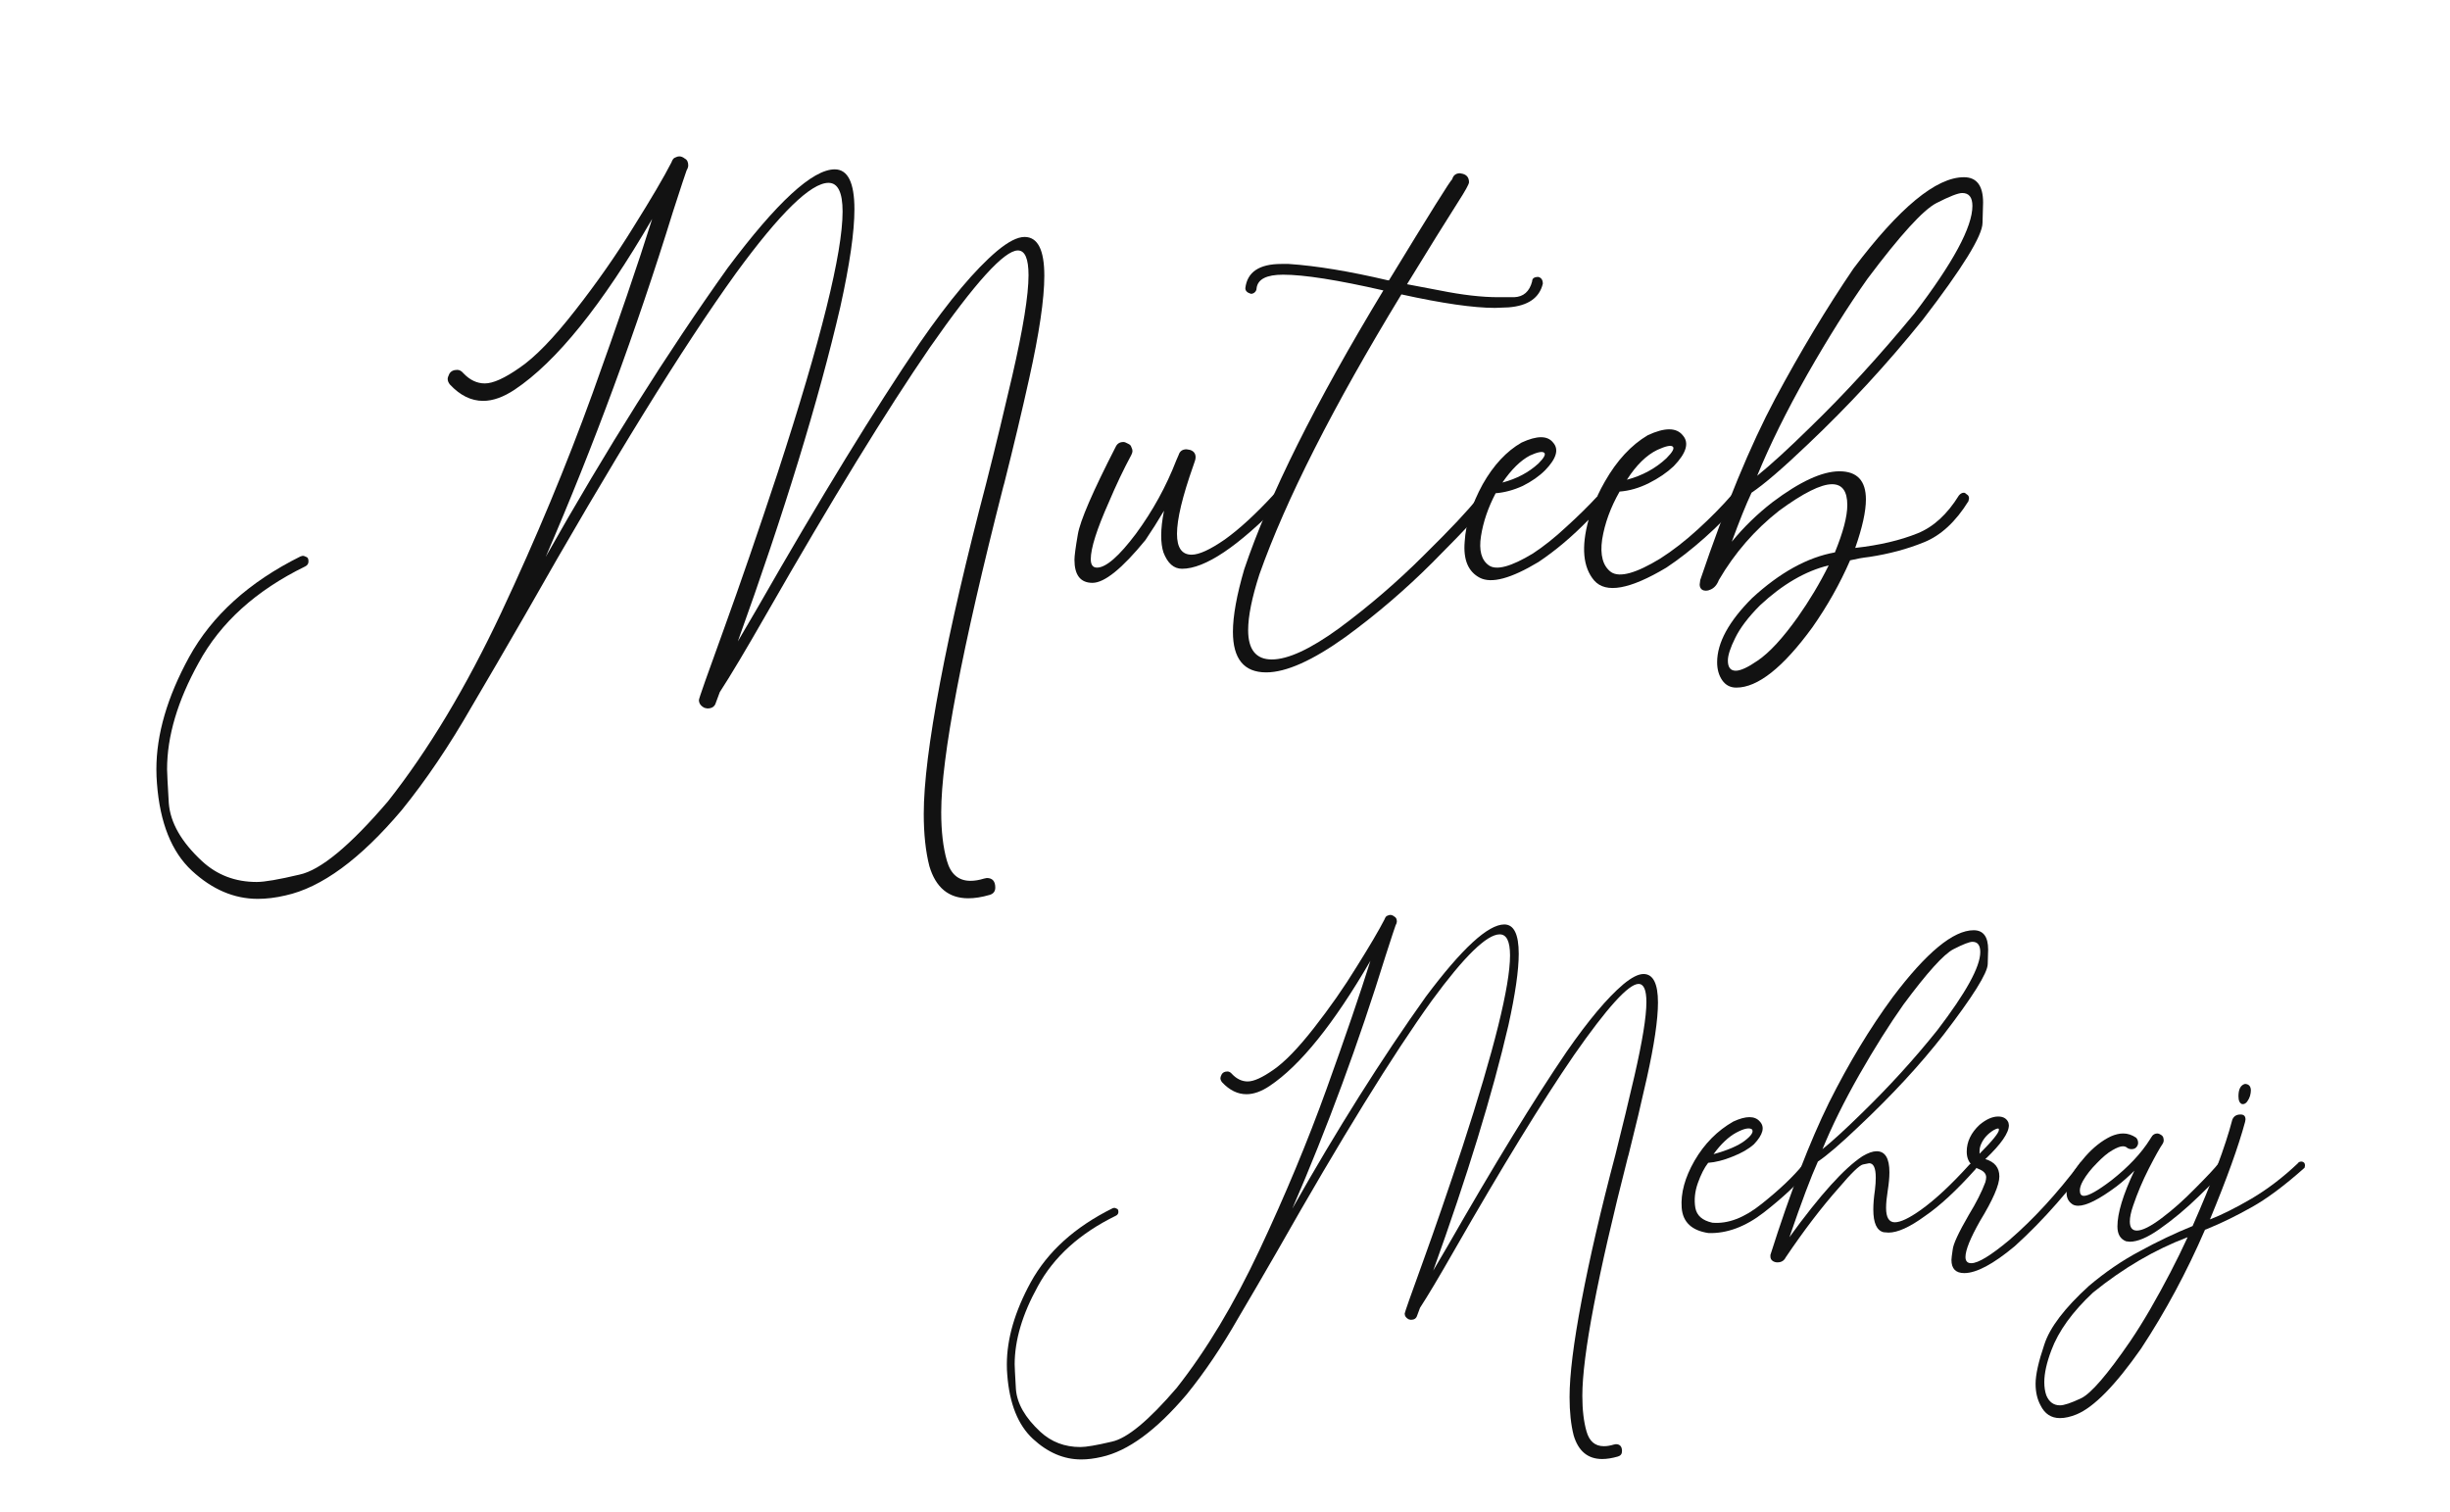 <svg width="47" height="29" viewBox="0 0 47 29" fill="none" xmlns="http://www.w3.org/2000/svg">
<path d="M33.309 13.192C33.194 13.192 33.104 13.145 33.039 13.052C32.974 12.958 32.941 12.843 32.941 12.706C32.941 12.331 33.165 11.921 33.612 11.474C34.145 10.984 34.674 10.692 35.2 10.598C35.359 10.209 35.438 9.907 35.438 9.69C35.438 9.424 35.341 9.29 35.146 9.29C34.93 9.29 34.592 9.46 34.13 9.798C33.662 10.166 33.277 10.609 32.974 11.128C32.938 11.222 32.884 11.283 32.812 11.312C32.783 11.326 32.754 11.333 32.725 11.333C32.697 11.333 32.671 11.326 32.65 11.312C32.621 11.29 32.606 11.258 32.606 11.214L32.617 11.128C33.1 9.701 33.579 8.541 34.055 7.648C34.538 6.747 35.038 5.915 35.557 5.151C36.436 3.984 37.142 3.4 37.675 3.4C37.92 3.4 38.043 3.562 38.043 3.886C38.043 3.901 38.039 4.03 38.032 4.275C38.032 4.52 37.65 5.14 36.886 6.134C36.195 6.992 35.456 7.792 34.671 8.534C34.195 8.988 33.839 9.294 33.601 9.453C33.493 9.683 33.367 9.997 33.222 10.393C33.453 10.112 33.712 9.86 34.001 9.636C34.527 9.24 34.955 9.042 35.287 9.042C35.626 9.042 35.795 9.222 35.795 9.582C35.795 9.813 35.726 10.123 35.59 10.512C36.051 10.461 36.451 10.368 36.789 10.231C37.092 10.108 37.355 9.867 37.578 9.507C37.607 9.471 37.639 9.453 37.675 9.453C37.69 9.453 37.708 9.463 37.73 9.485C37.758 9.499 37.773 9.525 37.773 9.561L37.762 9.615C37.517 10.011 37.232 10.274 36.908 10.404C36.591 10.533 36.242 10.627 35.86 10.685C35.737 10.699 35.615 10.721 35.492 10.75C35.298 11.196 35.056 11.625 34.768 12.036C34.206 12.807 33.72 13.192 33.309 13.192ZM33.709 9.128C33.968 8.919 34.307 8.61 34.725 8.199C35.38 7.565 36.047 6.837 36.724 6.016C37.467 5.043 37.838 4.355 37.838 3.951C37.838 3.786 37.773 3.703 37.643 3.703C37.564 3.703 37.398 3.768 37.146 3.897C36.894 4.027 36.454 4.51 35.827 5.346C35.46 5.864 35.074 6.477 34.671 7.183C34.275 7.882 33.954 8.53 33.709 9.128ZM33.298 12.868C33.392 12.868 33.532 12.803 33.72 12.673C33.943 12.522 34.199 12.245 34.487 11.841C34.71 11.524 34.909 11.193 35.081 10.847C34.635 10.955 34.195 11.211 33.763 11.614C33.54 11.838 33.381 12.047 33.287 12.241C33.194 12.428 33.147 12.573 33.147 12.673C33.147 12.803 33.197 12.868 33.298 12.868Z" fill="#121212"/>
<path d="M33.383 9.626C33.188 9.856 32.961 10.087 32.702 10.317C32.45 10.541 32.205 10.732 31.967 10.89C31.268 11.308 30.807 11.391 30.584 11.139C30.367 10.886 30.331 10.497 30.475 9.971C30.158 10.296 29.838 10.566 29.514 10.782C28.988 11.099 28.613 11.2 28.389 11.085C28.166 10.969 28.069 10.739 28.098 10.393C28.119 10.04 28.235 9.672 28.444 9.29C28.652 8.923 28.901 8.656 29.189 8.491C29.485 8.354 29.686 8.354 29.794 8.491C29.91 8.62 29.859 8.797 29.643 9.02C29.528 9.136 29.384 9.236 29.211 9.323C29.038 9.402 28.865 9.449 28.692 9.463C28.548 9.737 28.454 10.011 28.411 10.285C28.368 10.559 28.418 10.746 28.562 10.847C28.706 10.948 28.988 10.872 29.405 10.62C29.614 10.483 29.827 10.314 30.043 10.112C30.266 9.91 30.468 9.712 30.648 9.517C30.648 9.51 30.648 9.507 30.648 9.507C30.692 9.413 30.738 9.323 30.789 9.236C31.019 8.833 31.293 8.538 31.61 8.35C31.934 8.199 32.158 8.199 32.28 8.35C32.41 8.494 32.352 8.692 32.107 8.945C31.978 9.067 31.819 9.175 31.632 9.269C31.445 9.363 31.257 9.417 31.07 9.431C30.897 9.734 30.785 10.04 30.735 10.35C30.692 10.652 30.749 10.861 30.908 10.977C31.073 11.085 31.387 10.998 31.848 10.717C32.086 10.566 32.327 10.379 32.572 10.155C32.817 9.932 33.037 9.708 33.231 9.485C33.246 9.463 33.267 9.453 33.296 9.453C33.325 9.445 33.35 9.453 33.372 9.474C33.394 9.496 33.404 9.521 33.404 9.55C33.412 9.579 33.404 9.604 33.383 9.626ZM31.794 8.631C31.585 8.732 31.39 8.923 31.21 9.204C31.506 9.125 31.758 8.988 31.967 8.793C32.089 8.671 32.129 8.595 32.086 8.566C32.05 8.538 31.953 8.559 31.794 8.631ZM29.351 8.739C29.171 8.833 28.995 9.006 28.822 9.258C29.096 9.186 29.326 9.064 29.514 8.891C29.622 8.783 29.658 8.714 29.622 8.685C29.585 8.656 29.495 8.674 29.351 8.739Z" fill="#121212"/>
<path d="M24.29 12.9C23.865 12.9 23.652 12.641 23.652 12.122C23.652 11.819 23.724 11.419 23.869 10.922C24.344 9.51 25.234 7.727 26.538 5.572C25.659 5.371 25.018 5.27 24.614 5.27C24.297 5.27 24.128 5.356 24.106 5.529C24.106 5.558 24.096 5.583 24.074 5.605C24.052 5.626 24.027 5.637 23.998 5.637C23.926 5.616 23.89 5.58 23.89 5.529C23.926 5.219 24.157 5.064 24.582 5.064H24.722C25.256 5.1 25.89 5.205 26.625 5.378H26.646C27.432 4.088 27.835 3.443 27.857 3.443C27.878 3.364 27.929 3.324 28.008 3.324L28.062 3.335C28.141 3.357 28.181 3.411 28.181 3.497C28.181 3.533 28.109 3.663 27.965 3.886C27.749 4.225 27.424 4.747 26.992 5.453L27.619 5.572C28.051 5.659 28.426 5.702 28.743 5.702C28.772 5.702 28.873 5.702 29.046 5.702C29.226 5.695 29.341 5.594 29.392 5.399C29.392 5.342 29.431 5.313 29.51 5.313C29.568 5.327 29.597 5.371 29.597 5.443C29.532 5.716 29.312 5.868 28.938 5.897L28.678 5.907C28.267 5.907 27.669 5.821 26.884 5.648C25.573 7.802 24.665 9.593 24.16 11.02C24.016 11.466 23.944 11.823 23.944 12.09C23.944 12.464 24.096 12.652 24.398 12.652C24.708 12.652 25.137 12.454 25.684 12.057C26.268 11.625 26.812 11.156 27.316 10.652C27.828 10.148 28.17 9.784 28.343 9.561C28.358 9.539 28.379 9.525 28.408 9.517C28.437 9.517 28.462 9.528 28.484 9.55C28.512 9.564 28.527 9.593 28.527 9.636C28.527 9.708 28.177 10.094 27.479 10.793C26.96 11.312 26.405 11.787 25.814 12.219C25.18 12.673 24.672 12.9 24.29 12.9Z" fill="#121212"/>
<path d="M20.958 11.182C20.727 11.182 20.612 11.034 20.612 10.739C20.612 10.667 20.633 10.505 20.677 10.252C20.72 9.993 20.961 9.435 21.401 8.577C21.43 8.512 21.48 8.48 21.552 8.48C21.574 8.48 21.602 8.491 21.639 8.512C21.674 8.527 21.696 8.548 21.703 8.577C21.718 8.606 21.725 8.631 21.725 8.653C21.725 8.674 21.718 8.7 21.703 8.728C21.552 9.009 21.408 9.312 21.271 9.636C21.04 10.155 20.925 10.519 20.925 10.728C20.925 10.836 20.965 10.89 21.044 10.89C21.217 10.89 21.465 10.674 21.79 10.242C22.114 9.802 22.373 9.33 22.568 8.826L22.611 8.728C22.633 8.656 22.683 8.62 22.762 8.62L22.827 8.631C22.899 8.653 22.936 8.7 22.936 8.772C22.936 8.793 22.932 8.815 22.925 8.837C22.917 8.858 22.907 8.891 22.892 8.934C22.683 9.525 22.579 9.961 22.579 10.242C22.579 10.508 22.672 10.642 22.86 10.642C23.004 10.642 23.216 10.544 23.497 10.35C23.779 10.148 24.092 9.86 24.438 9.485C24.459 9.463 24.481 9.453 24.503 9.453C24.532 9.453 24.557 9.463 24.578 9.485C24.6 9.507 24.611 9.532 24.611 9.561C24.611 9.589 24.6 9.615 24.578 9.636C23.75 10.487 23.116 10.912 22.676 10.912C22.517 10.912 22.399 10.807 22.319 10.598C22.291 10.512 22.276 10.404 22.276 10.274C22.276 10.137 22.294 9.979 22.33 9.798C22.215 9.993 22.096 10.18 21.974 10.361C21.527 10.908 21.188 11.182 20.958 11.182Z" fill="#121212"/>
<path d="M4.945 17.245C4.492 17.245 4.07 17.065 3.681 16.705C3.292 16.345 3.068 15.786 3.011 15.03C3.004 14.943 3 14.853 3 14.759C3 14.089 3.209 13.372 3.627 12.608C4.066 11.809 4.78 11.164 5.767 10.674L5.81 10.663C5.825 10.663 5.846 10.67 5.875 10.685C5.904 10.692 5.918 10.721 5.918 10.771C5.918 10.814 5.897 10.847 5.853 10.868C4.909 11.329 4.229 11.946 3.811 12.716C3.407 13.444 3.205 14.125 3.205 14.759C3.205 14.817 3.216 15.033 3.238 15.408C3.267 15.783 3.479 16.154 3.875 16.521C4.164 16.788 4.513 16.921 4.924 16.921C5.075 16.921 5.349 16.874 5.745 16.78C6.149 16.694 6.714 16.226 7.442 15.375C8.22 14.388 8.944 13.181 9.615 11.755C10.285 10.328 10.868 8.926 11.366 7.55C11.863 6.167 12.245 5.05 12.511 4.2C11.553 5.85 10.674 6.941 9.874 7.475C9.658 7.619 9.456 7.691 9.269 7.691C9.038 7.691 8.826 7.586 8.631 7.377C8.602 7.341 8.588 7.305 8.588 7.269C8.588 7.248 8.599 7.215 8.62 7.172C8.649 7.122 8.7 7.096 8.772 7.096C8.815 7.096 8.854 7.118 8.89 7.161C9.013 7.291 9.15 7.356 9.301 7.356C9.46 7.356 9.683 7.255 9.971 7.053C10.267 6.851 10.62 6.487 11.03 5.961C11.448 5.428 11.823 4.891 12.155 4.351C12.493 3.811 12.735 3.4 12.879 3.119C12.9 3.061 12.925 3.029 12.954 3.022C12.983 3.007 13.008 3 13.03 3C13.066 3 13.102 3.014 13.138 3.043C13.181 3.065 13.203 3.108 13.203 3.173C13.203 3.202 13.192 3.234 13.171 3.27C13.156 3.306 13.07 3.569 12.911 4.059C12.205 6.343 11.391 8.552 10.468 10.685C11.636 8.617 12.799 6.768 13.96 5.14C14.903 3.879 15.588 3.249 16.013 3.249C16.265 3.249 16.391 3.504 16.391 4.016C16.391 4.448 16.301 5.072 16.121 5.886C15.703 7.687 15.047 9.827 14.154 12.306L14.521 11.679C15.746 9.539 16.788 7.838 17.645 6.578C18.214 5.756 18.708 5.169 19.126 4.816C19.342 4.636 19.518 4.546 19.655 4.546C19.908 4.546 20.034 4.794 20.034 5.291C20.034 5.738 19.936 6.397 19.742 7.269C19.605 7.889 19.446 8.555 19.266 9.269L19.245 9.344C18.452 12.45 18.056 14.529 18.056 15.581C18.056 15.948 18.092 16.258 18.164 16.51C18.236 16.77 18.387 16.899 18.618 16.899C18.697 16.899 18.784 16.885 18.877 16.856L18.931 16.845C19.039 16.845 19.093 16.907 19.093 17.029C19.093 17.101 19.057 17.148 18.985 17.169C18.834 17.213 18.697 17.234 18.575 17.234C18.2 17.234 17.951 17.029 17.829 16.618C17.757 16.337 17.721 16.002 17.721 15.613C17.721 15.037 17.825 14.197 18.034 13.095C18.243 11.992 18.539 10.717 18.92 9.269C19.108 8.527 19.273 7.842 19.418 7.215C19.627 6.307 19.731 5.662 19.731 5.281C19.731 4.963 19.663 4.805 19.526 4.805C19.266 4.805 18.704 5.425 17.84 6.664C17.004 7.882 15.959 9.586 14.705 11.776C14.309 12.468 14.01 12.969 13.808 13.279L13.732 13.484C13.711 13.556 13.657 13.592 13.57 13.592L13.516 13.581C13.444 13.545 13.408 13.495 13.408 13.43C13.408 13.401 13.57 12.94 13.895 12.046C14.197 11.211 14.54 10.216 14.921 9.063C15.75 6.52 16.164 4.852 16.164 4.059C16.164 3.692 16.074 3.508 15.894 3.508C15.556 3.508 14.965 4.084 14.122 5.237C13.098 6.657 11.751 8.84 10.079 11.787C9.697 12.45 9.355 13.037 9.053 13.549C8.62 14.305 8.17 14.972 7.702 15.548C6.909 16.485 6.167 17.029 5.475 17.18C5.288 17.224 5.111 17.245 4.945 17.245Z" fill="#121212"/>
<path d="M43.029 21.183H43.013C42.966 21.168 42.942 21.117 42.942 21.033C42.942 20.896 42.984 20.816 43.069 20.795C43.143 20.8 43.18 20.843 43.18 20.922C43.18 20.948 43.175 20.983 43.164 21.025C43.153 21.062 43.135 21.099 43.108 21.136C43.082 21.168 43.056 21.183 43.029 21.183ZM39.518 27.207C39.349 27.207 39.225 27.125 39.145 26.962C39.082 26.845 39.05 26.708 39.05 26.549C39.05 26.375 39.106 26.124 39.217 25.797C39.322 25.469 39.608 25.094 40.073 24.671C40.385 24.407 40.709 24.185 41.048 24.005C41.386 23.82 41.724 23.659 42.062 23.522C42.437 22.671 42.691 21.992 42.823 21.485C42.849 21.416 42.902 21.382 42.982 21.382C43.045 21.382 43.077 21.413 43.077 21.477L43.069 21.524C42.942 21.995 42.717 22.618 42.395 23.395C42.617 23.31 42.881 23.178 43.188 22.999C43.494 22.819 43.793 22.592 44.083 22.317C44.094 22.296 44.118 22.285 44.155 22.285C44.165 22.285 44.178 22.291 44.194 22.301C44.21 22.312 44.218 22.333 44.218 22.364L44.21 22.404C43.824 22.748 43.484 23.001 43.188 23.165C42.897 23.329 42.609 23.469 42.324 23.585L42.3 23.593C41.951 24.401 41.542 25.162 41.072 25.876C40.58 26.578 40.168 26.999 39.835 27.136C39.719 27.183 39.613 27.207 39.518 27.207ZM39.518 26.962C39.597 26.962 39.732 26.917 39.922 26.827C40.112 26.737 40.427 26.372 40.865 25.733C40.987 25.553 41.114 25.35 41.246 25.123C41.526 24.637 41.766 24.174 41.967 23.736C41.338 23.974 40.733 24.328 40.152 24.798C39.756 25.168 39.489 25.538 39.352 25.907C39.262 26.145 39.217 26.349 39.217 26.518C39.217 26.613 39.23 26.697 39.256 26.771C39.309 26.898 39.397 26.962 39.518 26.962Z" fill="#121212"/>
<path d="M40.858 23.823L40.787 23.815C40.676 23.773 40.62 23.678 40.62 23.53C40.62 23.276 40.728 22.919 40.945 22.46C40.834 22.571 40.721 22.671 40.604 22.761C40.271 23.009 40.026 23.133 39.867 23.133C39.809 23.133 39.764 23.117 39.732 23.086C39.674 23.038 39.645 22.972 39.645 22.888C39.645 22.84 39.666 22.756 39.709 22.634C39.751 22.512 39.849 22.365 40.002 22.19C40.155 22.016 40.319 21.886 40.493 21.802C40.578 21.765 40.657 21.746 40.731 21.746C40.816 21.746 40.898 21.773 40.977 21.826C41.003 21.852 41.017 21.886 41.017 21.929C41.017 21.955 41.006 21.982 40.985 22.008C40.964 22.034 40.932 22.047 40.89 22.047C40.863 22.047 40.837 22.04 40.81 22.024C40.789 22.003 40.76 21.992 40.723 21.992C40.676 21.992 40.607 22.018 40.517 22.071C40.433 22.119 40.335 22.201 40.224 22.317C40.113 22.428 40.026 22.539 39.962 22.65C39.92 22.724 39.899 22.787 39.899 22.84C39.899 22.909 39.925 22.943 39.978 22.943C40.068 22.943 40.245 22.843 40.509 22.642C40.831 22.388 41.077 22.127 41.246 21.857C41.257 21.836 41.265 21.823 41.27 21.818C41.281 21.807 41.286 21.799 41.286 21.794C41.312 21.762 41.347 21.746 41.389 21.746C41.405 21.746 41.426 21.754 41.452 21.77C41.479 21.786 41.495 21.805 41.5 21.826C41.505 21.847 41.508 21.865 41.508 21.881C41.508 21.897 41.503 21.915 41.492 21.937C41.434 22.021 41.344 22.182 41.222 22.42C41.101 22.658 41.001 22.896 40.921 23.133C40.879 23.255 40.858 23.355 40.858 23.435C40.858 23.551 40.903 23.609 40.993 23.609C41.098 23.609 41.257 23.53 41.468 23.371C41.68 23.213 41.896 23.02 42.118 22.793C42.345 22.565 42.493 22.407 42.562 22.317C42.578 22.296 42.596 22.285 42.617 22.285C42.649 22.285 42.676 22.301 42.697 22.333L42.705 22.365C42.705 22.423 42.53 22.618 42.182 22.951C41.938 23.189 41.685 23.4 41.421 23.585C41.194 23.744 41.006 23.823 40.858 23.823Z" fill="#121212"/>
<path d="M37.682 24.425C37.518 24.425 37.436 24.341 37.436 24.172C37.436 24.145 37.444 24.079 37.46 23.974C37.47 23.868 37.573 23.646 37.769 23.308C37.911 23.075 38.017 22.867 38.086 22.682C38.096 22.645 38.102 22.613 38.102 22.587C38.102 22.518 38.054 22.465 37.959 22.428C37.927 22.417 37.896 22.402 37.864 22.38C37.774 22.317 37.729 22.222 37.729 22.095C37.729 21.905 37.811 21.733 37.975 21.58C38.102 21.474 38.221 21.421 38.332 21.421C38.432 21.421 38.498 21.461 38.53 21.54L38.538 21.588C38.538 21.736 38.387 21.952 38.086 22.238C38.266 22.291 38.355 22.402 38.355 22.571C38.355 22.735 38.231 23.02 37.983 23.427C37.798 23.754 37.705 23.984 37.705 24.116C37.705 24.195 37.742 24.235 37.816 24.235C37.949 24.235 38.191 24.087 38.546 23.791C39.011 23.39 39.462 22.898 39.901 22.317C39.911 22.301 39.927 22.291 39.949 22.285C39.97 22.285 39.988 22.293 40.004 22.309C40.025 22.32 40.036 22.338 40.036 22.365C40.036 22.402 39.843 22.642 39.457 23.086C39.198 23.382 38.929 23.657 38.649 23.91C38.236 24.254 37.914 24.425 37.682 24.425ZM37.975 22.135C38.223 21.886 38.347 21.733 38.347 21.675C38.347 21.659 38.342 21.651 38.332 21.651C38.31 21.651 38.281 21.662 38.244 21.683C38.133 21.752 38.054 21.839 38.007 21.945C37.985 21.992 37.975 22.04 37.975 22.087V22.135Z" fill="#121212"/>
<path d="M34.098 24.219C34.066 24.219 34.037 24.211 34.011 24.195C33.979 24.174 33.963 24.145 33.963 24.108V24.076C34.343 22.877 34.719 21.902 35.088 21.152C35.464 20.401 35.87 19.728 36.309 19.131C36.954 18.275 37.471 17.847 37.862 17.847C38.047 17.847 38.14 17.971 38.14 18.219C38.14 18.224 38.137 18.317 38.132 18.497C38.127 18.671 37.844 19.123 37.284 19.852C36.835 20.428 36.293 21.014 35.659 21.611C35.31 21.944 35.049 22.169 34.874 22.285C34.742 22.576 34.56 23.059 34.328 23.736C34.914 22.927 35.382 22.409 35.73 22.182C35.836 22.119 35.926 22.087 36 22.087C36.164 22.087 36.246 22.222 36.246 22.491C36.246 22.592 36.235 22.708 36.214 22.84C36.193 22.972 36.182 23.083 36.182 23.173C36.182 23.358 36.238 23.45 36.349 23.45C36.46 23.45 36.626 23.371 36.848 23.213C37.123 23.017 37.434 22.727 37.783 22.341C37.799 22.325 37.818 22.314 37.839 22.309C37.86 22.309 37.878 22.317 37.894 22.333C37.91 22.343 37.918 22.359 37.918 22.38C37.918 22.401 37.91 22.42 37.894 22.436C37.535 22.837 37.213 23.136 36.927 23.331C36.637 23.543 36.404 23.648 36.23 23.648L36.135 23.641C36.003 23.609 35.937 23.464 35.937 23.205C35.937 23.099 35.947 22.975 35.968 22.832C35.979 22.742 35.984 22.663 35.984 22.594C35.984 22.409 35.942 22.317 35.857 22.317C35.852 22.317 35.812 22.325 35.738 22.341C35.67 22.357 35.516 22.505 35.279 22.785C34.946 23.16 34.605 23.606 34.256 24.124C34.224 24.188 34.172 24.219 34.098 24.219ZM34.962 22.047C35.152 21.894 35.4 21.667 35.707 21.366C36.235 20.853 36.721 20.32 37.165 19.765C37.715 19.046 37.989 18.547 37.989 18.267C37.989 18.135 37.939 18.069 37.839 18.069C37.781 18.069 37.659 18.116 37.474 18.211C37.289 18.306 36.969 18.66 36.515 19.273C36.246 19.654 35.963 20.103 35.667 20.621C35.376 21.133 35.141 21.609 34.962 22.047Z" fill="#121212"/>
<path d="M34.695 22.341C34.711 22.357 34.718 22.375 34.718 22.396C34.718 22.417 34.713 22.436 34.703 22.452C34.486 22.711 34.198 22.98 33.839 23.26C33.485 23.535 33.131 23.667 32.777 23.657C32.454 23.609 32.283 23.448 32.261 23.173C32.24 22.893 32.322 22.592 32.507 22.269C32.697 21.942 32.946 21.691 33.252 21.517C33.495 21.405 33.664 21.405 33.76 21.517C33.86 21.622 33.823 21.767 33.648 21.952C33.548 22.042 33.411 22.122 33.236 22.19C33.067 22.259 32.911 22.299 32.769 22.309C32.695 22.404 32.629 22.534 32.571 22.697C32.513 22.861 32.497 23.02 32.523 23.173C32.55 23.321 32.658 23.416 32.848 23.458C33.149 23.485 33.466 23.363 33.799 23.094C34.137 22.824 34.399 22.576 34.584 22.349C34.6 22.333 34.615 22.325 34.631 22.325C34.653 22.32 34.674 22.325 34.695 22.341ZM33.609 21.667C33.556 21.63 33.456 21.651 33.308 21.73C33.16 21.81 33.014 21.947 32.872 22.143C33.141 22.069 33.339 21.984 33.466 21.889C33.598 21.789 33.646 21.715 33.609 21.667Z" fill="#121212"/>
<path d="M20.741 28C20.408 28 20.099 27.868 19.814 27.604C19.529 27.339 19.365 26.93 19.323 26.375C19.317 26.312 19.315 26.246 19.315 26.177C19.315 25.686 19.468 25.16 19.774 24.6C20.097 24.013 20.62 23.54 21.344 23.181L21.375 23.173C21.386 23.173 21.402 23.178 21.423 23.189C21.444 23.194 21.455 23.215 21.455 23.252C21.455 23.284 21.439 23.308 21.407 23.324C20.715 23.662 20.215 24.113 19.909 24.679C19.613 25.213 19.465 25.712 19.465 26.177C19.465 26.219 19.473 26.378 19.489 26.652C19.51 26.927 19.666 27.199 19.957 27.469C20.168 27.664 20.424 27.762 20.725 27.762C20.836 27.762 21.037 27.728 21.328 27.659C21.624 27.596 22.038 27.252 22.572 26.629C23.143 25.905 23.674 25.02 24.165 23.974C24.657 22.927 25.085 21.9 25.449 20.89C25.814 19.876 26.094 19.057 26.29 18.433C25.587 19.643 24.942 20.444 24.355 20.835C24.197 20.941 24.049 20.993 23.912 20.993C23.743 20.993 23.587 20.917 23.444 20.764C23.423 20.737 23.412 20.711 23.412 20.684C23.412 20.668 23.42 20.645 23.436 20.613C23.457 20.576 23.494 20.557 23.547 20.557C23.579 20.557 23.608 20.573 23.634 20.605C23.724 20.7 23.825 20.748 23.935 20.748C24.052 20.748 24.215 20.674 24.427 20.526C24.643 20.378 24.902 20.111 25.204 19.725C25.51 19.334 25.785 18.941 26.028 18.544C26.276 18.148 26.453 17.847 26.559 17.641C26.575 17.598 26.593 17.575 26.614 17.569C26.636 17.559 26.654 17.553 26.67 17.553C26.696 17.553 26.723 17.564 26.749 17.585C26.781 17.601 26.797 17.633 26.797 17.68C26.797 17.701 26.789 17.725 26.773 17.752C26.762 17.778 26.699 17.971 26.583 18.33C26.065 20.005 25.468 21.625 24.791 23.189C25.647 21.672 26.501 20.317 27.352 19.123C28.044 18.198 28.546 17.736 28.858 17.736C29.042 17.736 29.135 17.923 29.135 18.299C29.135 18.616 29.069 19.073 28.937 19.67C28.63 20.991 28.149 22.56 27.494 24.378L27.764 23.918C28.662 22.349 29.425 21.102 30.054 20.177C30.472 19.575 30.834 19.144 31.14 18.885C31.299 18.753 31.428 18.687 31.529 18.687C31.713 18.687 31.806 18.869 31.806 19.234C31.806 19.561 31.735 20.045 31.592 20.684C31.491 21.139 31.375 21.627 31.243 22.151L31.227 22.206C30.646 24.483 30.355 26.008 30.355 26.779C30.355 27.049 30.382 27.276 30.435 27.461C30.488 27.651 30.599 27.746 30.768 27.746C30.826 27.746 30.889 27.736 30.958 27.715L30.997 27.707C31.077 27.707 31.116 27.752 31.116 27.841C31.116 27.894 31.09 27.929 31.037 27.944C30.926 27.976 30.826 27.992 30.736 27.992C30.461 27.992 30.279 27.841 30.189 27.54C30.136 27.334 30.11 27.088 30.11 26.803C30.11 26.38 30.186 25.765 30.34 24.956C30.493 24.148 30.709 23.213 30.99 22.151C31.127 21.606 31.248 21.104 31.354 20.645C31.507 19.979 31.584 19.506 31.584 19.226C31.584 18.993 31.534 18.877 31.433 18.877C31.243 18.877 30.831 19.331 30.197 20.24C29.584 21.133 28.818 22.383 27.898 23.989C27.608 24.497 27.389 24.864 27.241 25.091L27.185 25.242C27.169 25.294 27.13 25.321 27.066 25.321L27.027 25.313C26.974 25.287 26.947 25.25 26.947 25.202C26.947 25.181 27.066 24.843 27.304 24.188C27.526 23.575 27.777 22.845 28.057 22C28.665 20.135 28.968 18.912 28.968 18.33C28.968 18.061 28.902 17.926 28.77 17.926C28.522 17.926 28.089 18.349 27.47 19.194C26.72 20.235 25.732 21.836 24.506 23.997C24.226 24.483 23.975 24.914 23.753 25.289C23.436 25.844 23.106 26.333 22.762 26.756C22.181 27.442 21.637 27.841 21.13 27.952C20.992 27.984 20.863 28 20.741 28Z" fill="#121212"/>
</svg>
